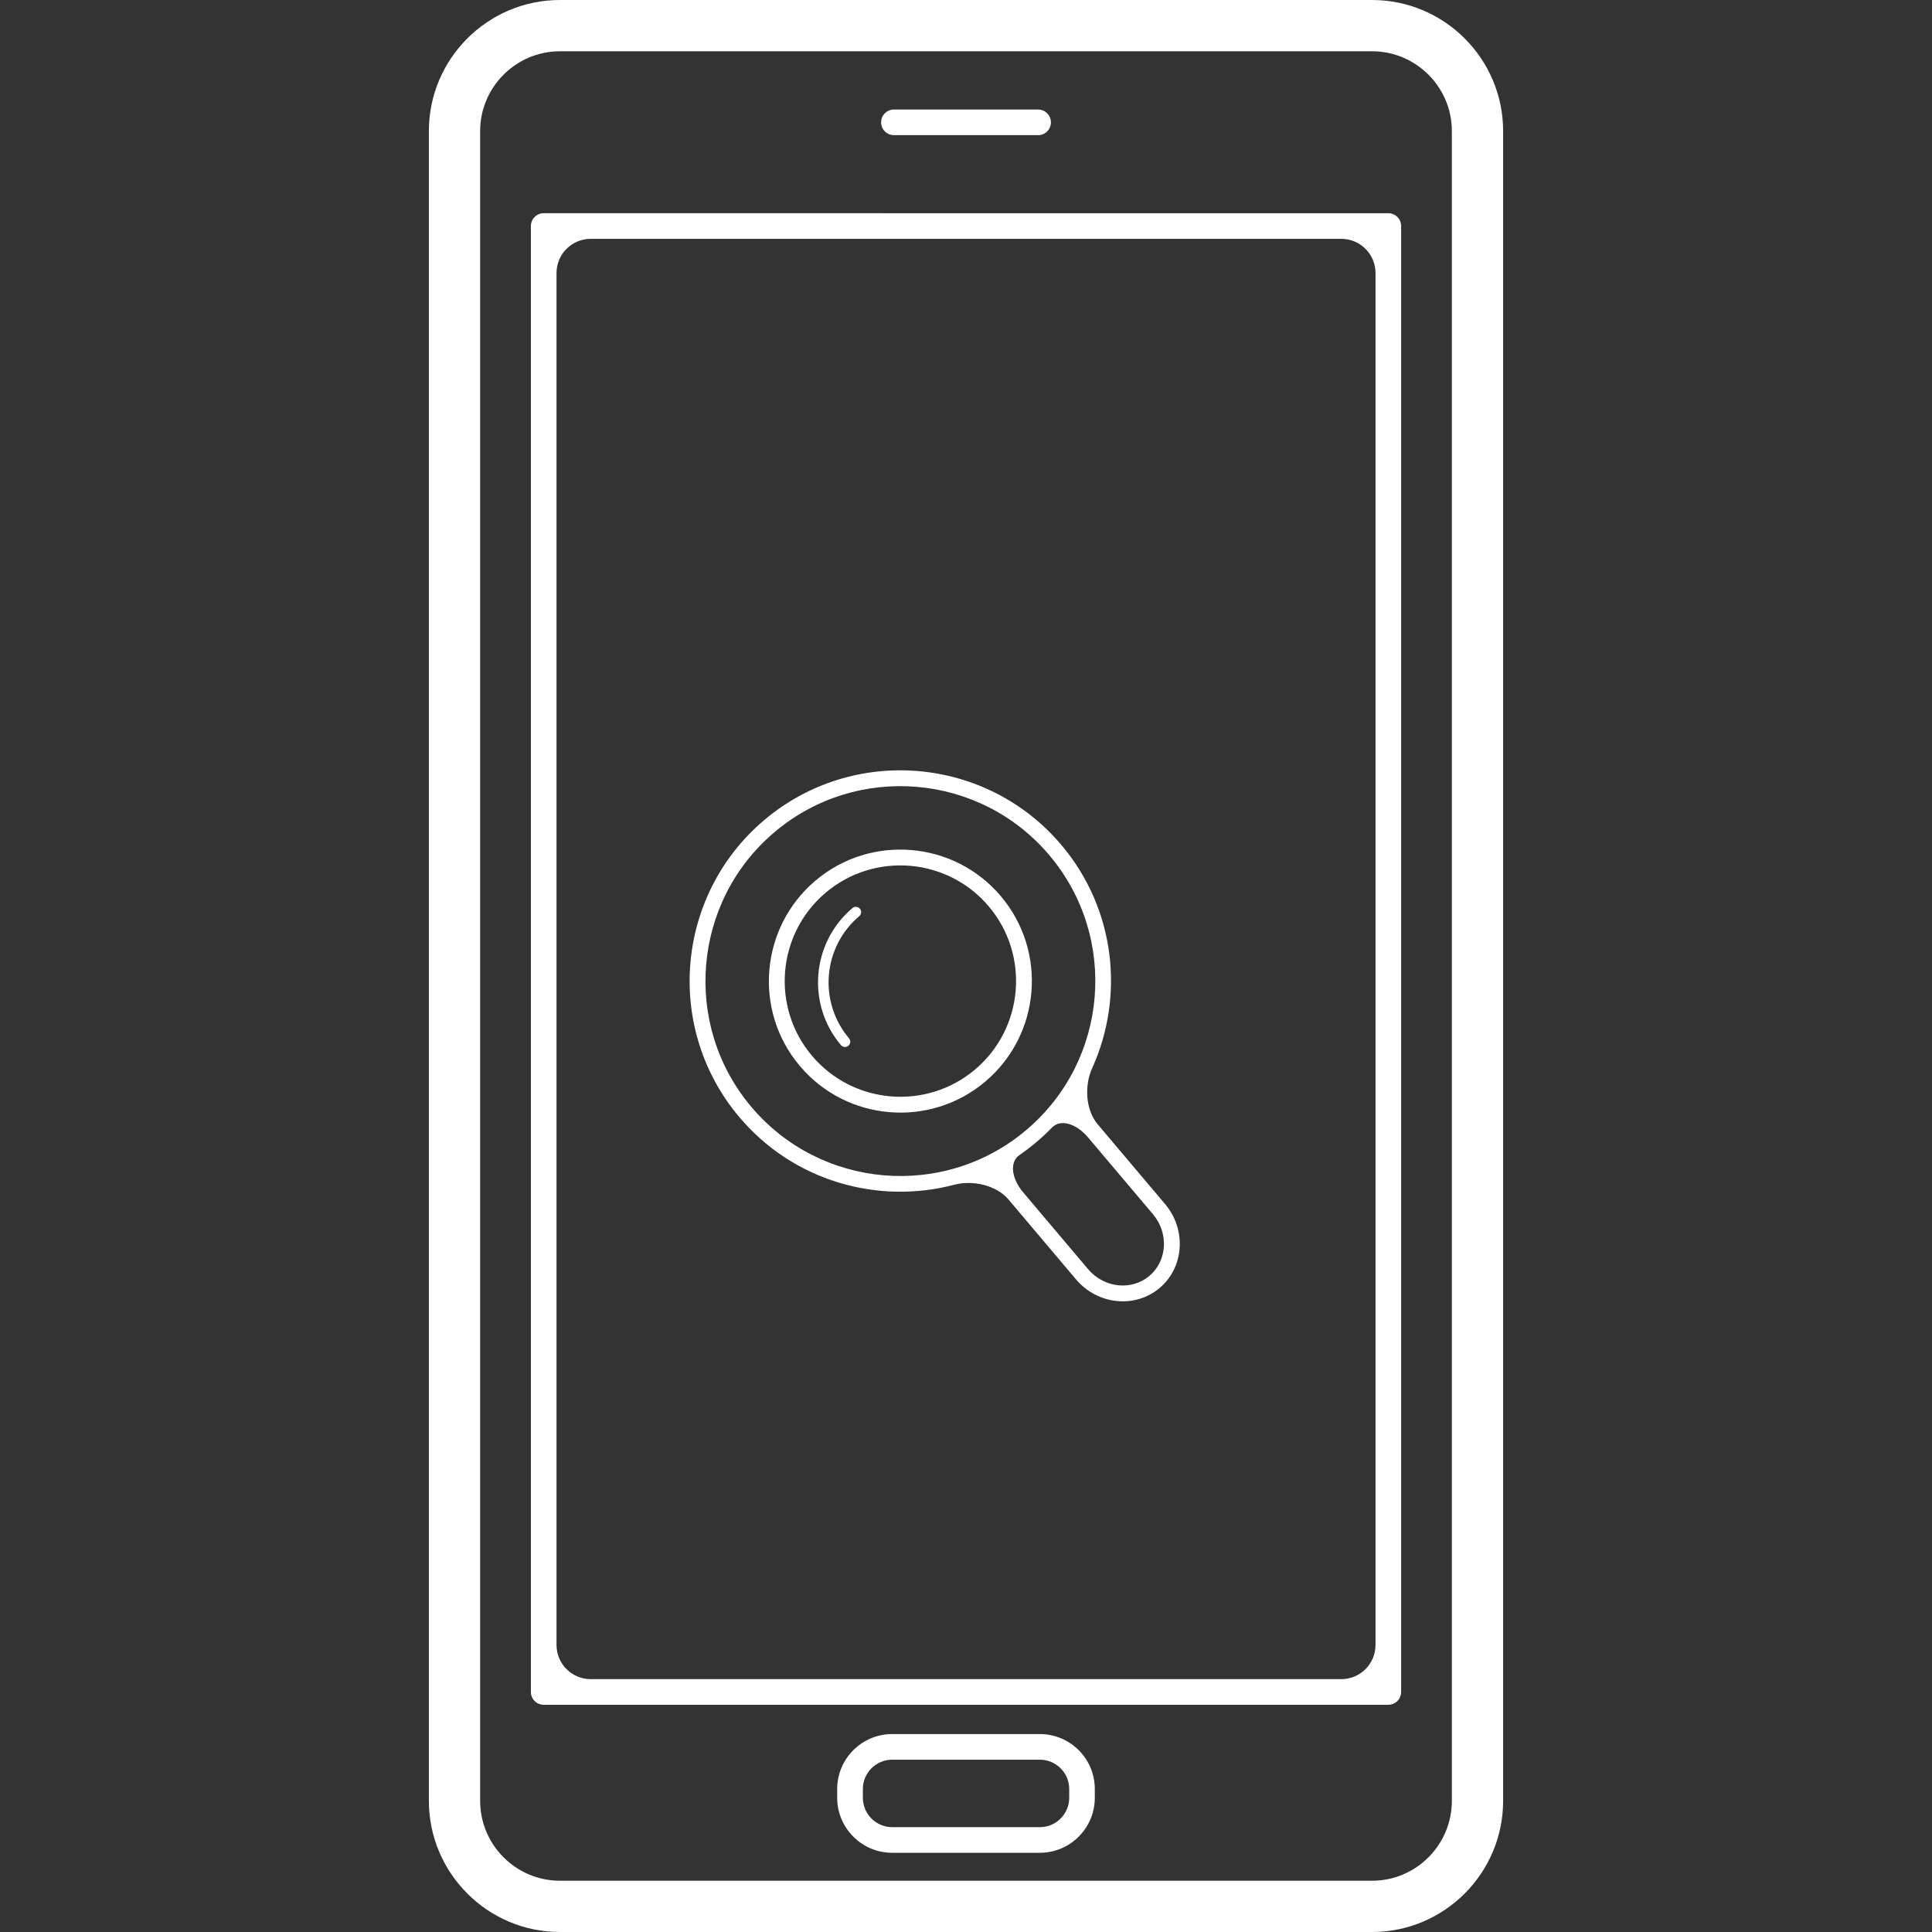 <?xml version="1.0" encoding="iso-8859-1"?>
<!-- Uploaded to: SVG Repo, www.svgrepo.com, Generator: SVG Repo Mixer Tools -->
<!DOCTYPE svg PUBLIC "-//W3C//DTD SVG 1.1//EN" "http://www.w3.org/Graphics/SVG/1.1/DTD/svg11.dtd">
<svg fill="white" version="1.1" id="Capa_1" xmlns="http://www.w3.org/2000/svg" xmlns:xlink="http://www.w3.org/1999/xlink" 
	 width="800px" height="800px" viewBox="0 0 540.596 540.596"
	 xml:space="preserve">
<rect x="0" y="0" width="540.596" height="540.596" fill="#333333" stroke="none"/>
<g>
	<g>
		<path d="M156.686,0c-20.225,0-36.682,16.457-36.682,36.682v467.215c0,20.225,16.457,36.699,36.682,36.699H383.91
			c20.225,0,36.682-16.475,36.682-36.699V36.682C420.592,16.457,404.135,0,383.91,0H156.686z M406.248,36.682v467.215
			c0,12.326-10.013,22.355-22.338,22.355H156.686c-12.307,0-22.338-10.029-22.338-22.355V36.682
			c0-12.307,10.031-22.338,22.338-22.338H383.91C396.235,14.344,406.248,24.375,406.248,36.682z"/>
		<path d="M148.548,63.246V473.43c0,1.979,1.606,3.586,3.586,3.586h236.337c1.979,0,3.586-1.607,3.586-3.586V63.246
			c0-1.979-1.606-3.586-3.586-3.586H152.134C150.154,59.66,148.548,61.267,148.548,63.246z M165.282,66.832h210.04
			c5.279,0,9.562,4.284,9.562,9.562v383.887c0,5.279-4.283,9.562-9.562,9.562h-210.04c-5.278,0-9.562-4.283-9.562-9.562V76.395
			C155.72,71.106,159.994,66.832,165.282,66.832z"/>
		<path d="M250.13,37.819h40.344c1.979,0,3.586-1.606,3.586-3.586c0-1.979-1.606-3.586-3.586-3.586H250.13
			c-1.979,0-3.586,1.607-3.586,3.586C246.544,36.223,248.151,37.819,250.13,37.819z"/>
		<path d="M290.953,485.211h-41.311c-8.482,0-15.386,6.895-15.386,15.367v2.467c0,8.482,6.914,15.387,15.386,15.387h41.311
			c8.481,0,15.386-6.914,15.386-15.387v-2.467C306.349,492.096,299.435,485.211,290.953,485.211z M299.177,503.045
			c0,4.543-3.682,8.215-8.215,8.215h-41.31c-4.523,0-8.214-3.682-8.214-8.215v-2.467c0-4.523,3.701-8.195,8.214-8.195h41.31
			c4.543,0,8.215,3.682,8.215,8.195V503.045z"/>
		<path d="M305.593,298.904c9.104-20.09,6.56-44.513-8.597-62.462c-20.999-24.853-58.293-27.98-83.136-6.99
			c-24.853,20.999-27.98,58.292-6.98,83.136c15.156,17.949,38.814,24.537,60.138,18.916c5.106-1.35,11.771,0.094,15.176,4.131
			l18.877,22.338c6.033,7.143,16.533,8.223,23.408,2.418c6.876-5.805,7.555-16.342,1.521-23.484l-18.876-22.338
			C303.719,310.523,303.413,303.715,305.593,298.904z M210.245,309.738c-19.412-22.979-16.505-57.489,6.474-76.901
			c22.979-19.422,57.49-16.524,76.902,6.464c19.421,22.979,16.514,57.49-6.465,76.902
			C264.178,335.625,229.667,332.717,210.245,309.738z M304.445,355.113l-18.14-21.469c-3.404-4.035-3.787-8.568-1.062-10.441
			c1.625-1.119,3.213-2.324,4.752-3.625c1.54-1.301,3.003-2.668,4.38-4.092c2.305-2.371,6.694-1.234,10.098,2.801l18.141,21.469
			c4.466,5.277,4.007,13.014-0.994,17.25C316.609,361.242,308.911,360.391,304.445,355.113z"/>
		<path d="M280.052,250.767c-13.092-15.51-36.366-17.47-51.877-4.36c-15.5,13.11-17.461,36.375-4.36,51.877
			c13.101,15.51,36.376,17.461,51.877,4.359C291.201,289.533,293.152,266.268,280.052,250.767z M272.842,299.258
			c-13.646,11.523-34.12,9.803-45.642-3.844c-11.523-13.637-9.792-34.119,3.834-45.632c13.646-11.522,34.109-9.801,45.632,3.835
			C288.198,267.262,286.478,287.736,272.842,299.258z"/>
		<path d="M238.521,254.095c-11.446,9.677-12.9,26.88-3.223,38.335c0.536,0.623,1.463,0.709,2.085,0.184
			c0.631-0.527,0.698-1.455,0.182-2.086c-8.625-10.213-7.354-25.551,2.869-34.176c0.622-0.536,0.698-1.454,0.182-2.075
			C240.08,253.645,239.153,253.559,238.521,254.095z"/>
	</g>
</g>
</svg>